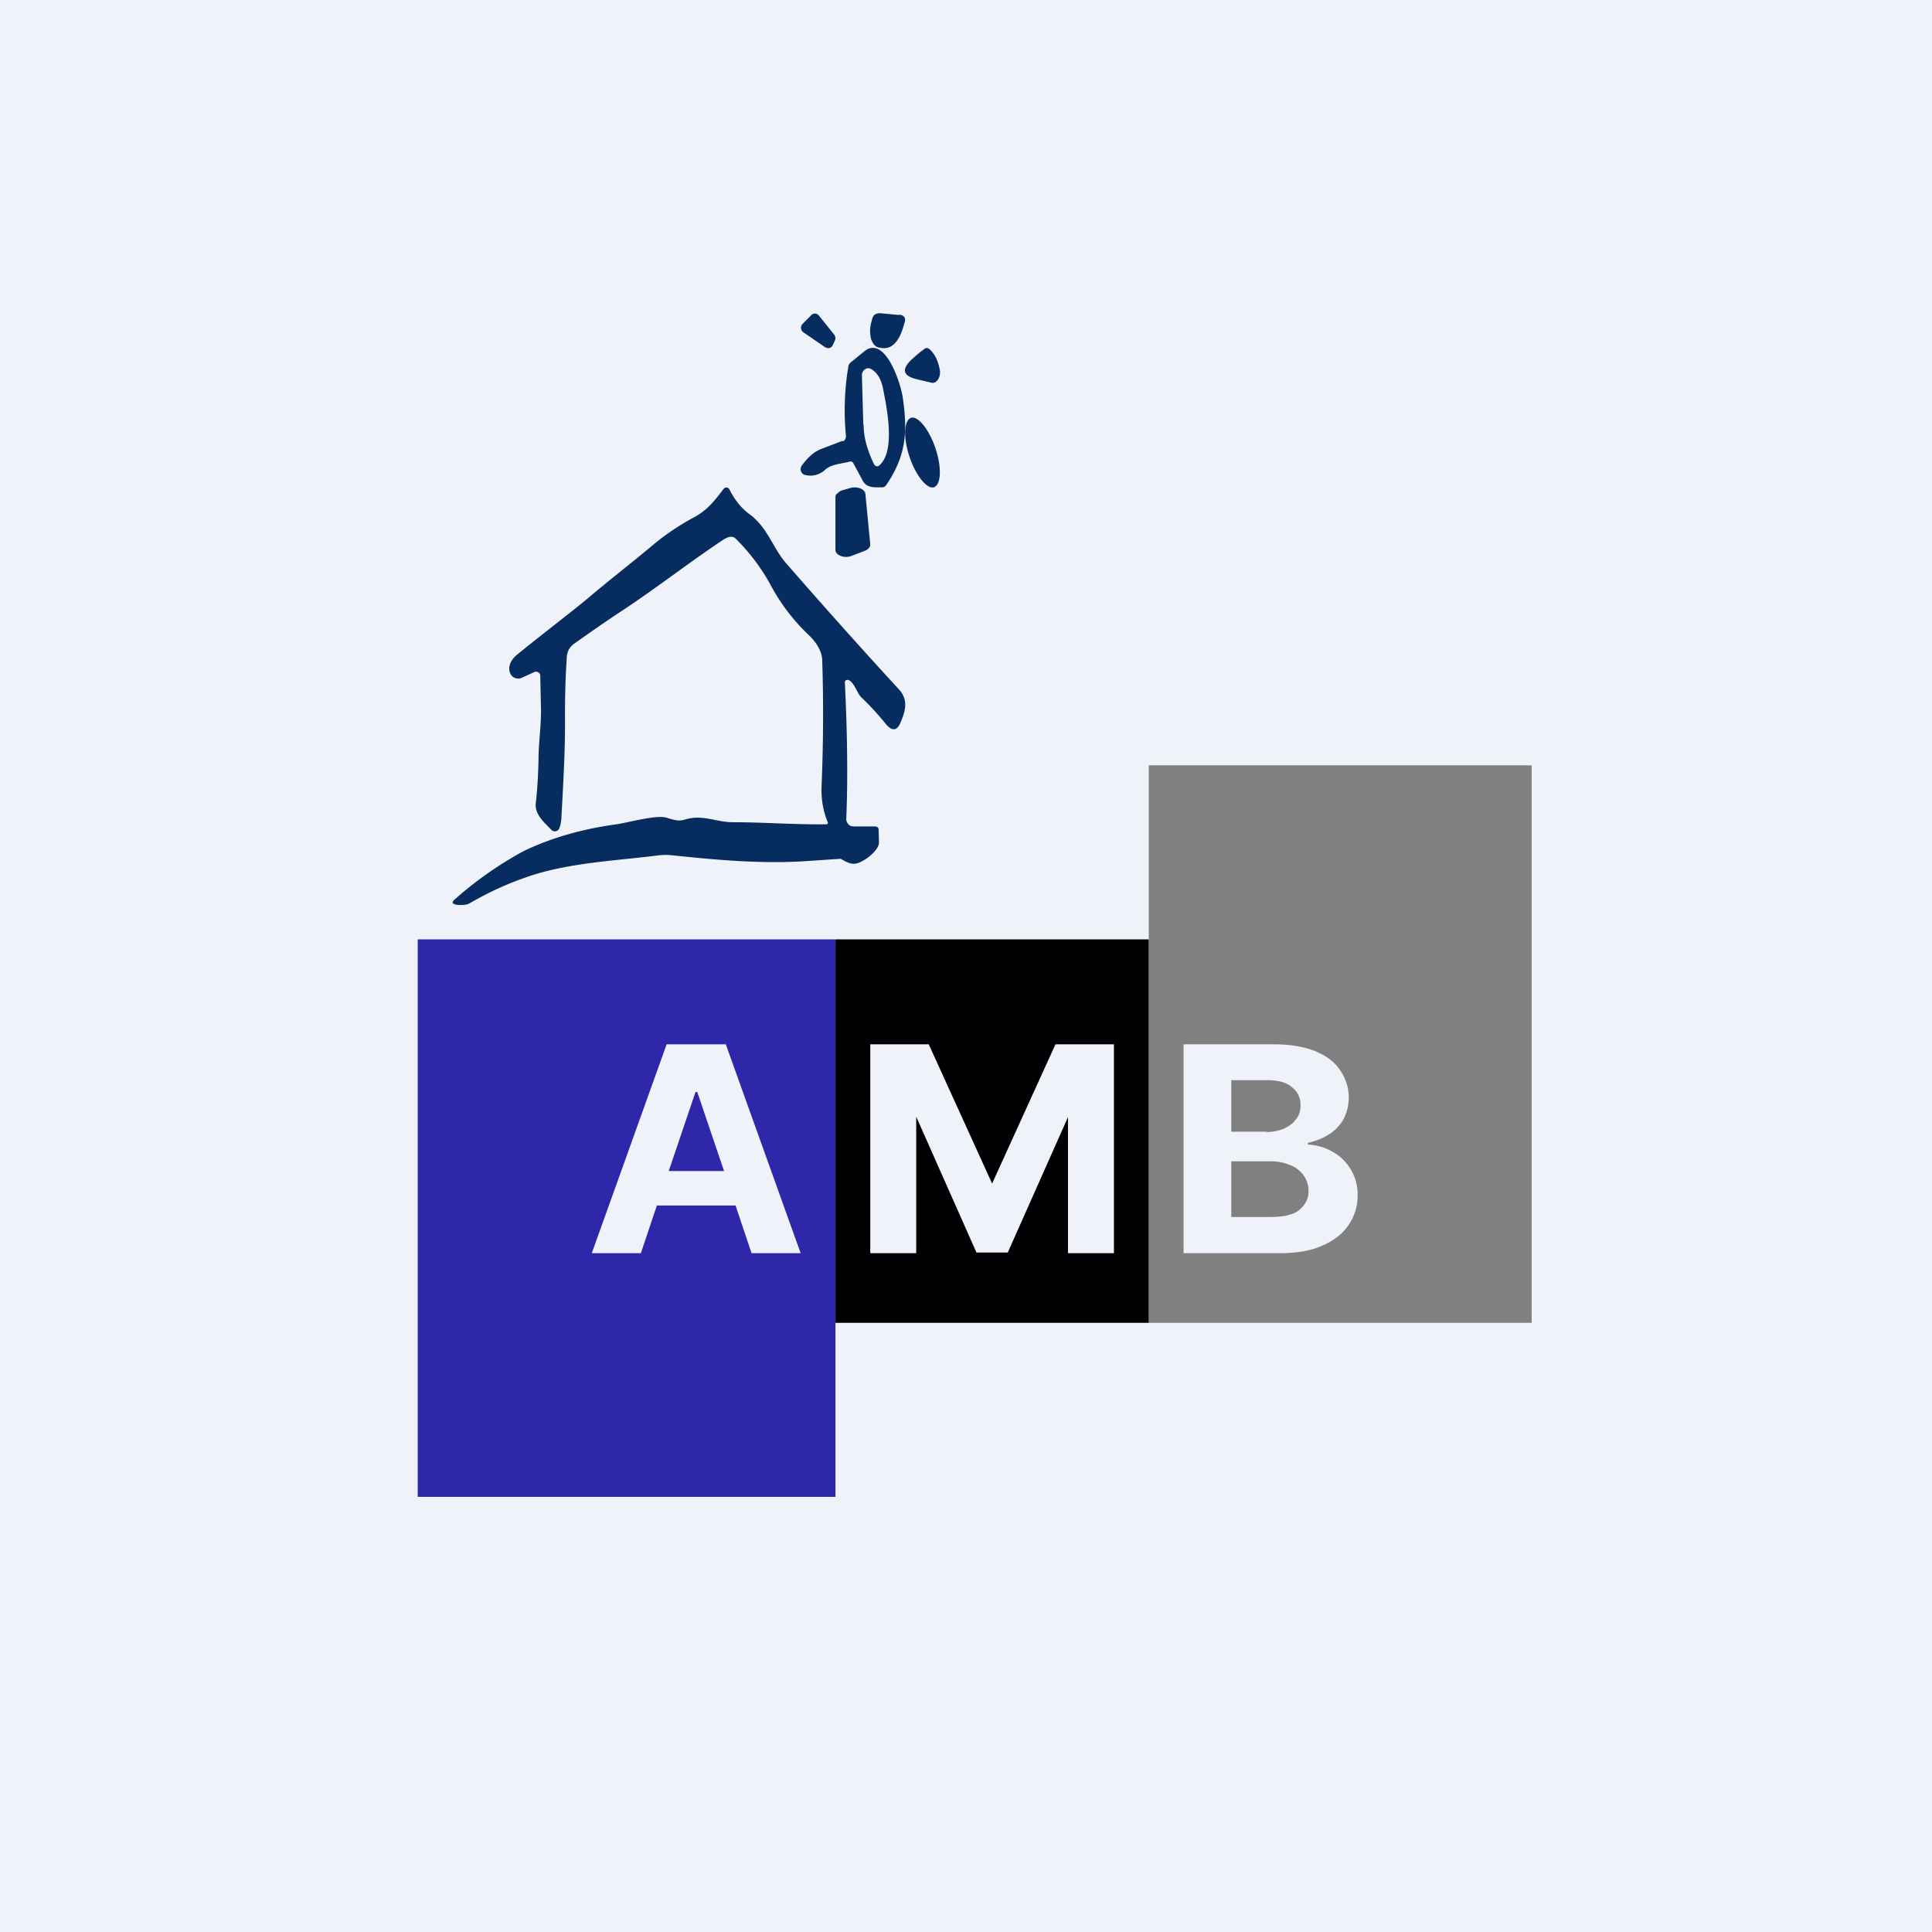 <?xml version="1.0" encoding="UTF-8"?>
<!-- generated by Finnhub -->
<svg viewBox="0 0 55.5 55.5" xmlns="http://www.w3.org/2000/svg">
<path d="M 0,0 H 55.5 V 55.5 H 0 Z" fill="rgb(239, 242, 248)"/>
<path d="M 43.99,21.985 H 33 V 38 H 44 V 22 Z M 34,30 V 36 H 36.77 C 37.25,36 37.67,35.93 37.99,35.78 C 38.32,35.64 38.57,35.44 38.74,35.19 C 38.91,34.94 39,34.66 39,34.34 A 1.4,1.4 0 0,0 38.27,33.08 A 1.54,1.54 0 0,0 37.57,32.88 V 32.83 C 37.8,32.78 38,32.7 38.17,32.59 C 38.35,32.48 38.49,32.33 38.59,32.16 A 1.36,1.36 0 0,0 38.5,30.75 C 38.35,30.51 38.1,30.33 37.79,30.2 C 37.47,30.07 37.07,30 36.59,30 H 34 Z M 36.49,34.96 H 35.37 V 33.36 H 36.52 C 36.74,33.36 36.92,33.41 37.09,33.48 C 37.25,33.55 37.37,33.65 37.46,33.78 C 37.54,33.9 37.59,34.05 37.59,34.22 C 37.59,34.44 37.49,34.62 37.32,34.76 S 36.87,34.96 36.49,34.96 Z M 36.39,32.51 H 35.37 V 31.03 H 36.41 C 36.71,31.03 36.95,31.09 37.11,31.23 C 37.28,31.36 37.36,31.53 37.36,31.75 C 37.36,31.91 37.32,32.05 37.23,32.15 C 37.15,32.27 37.03,32.35 36.89,32.42 C 36.74,32.48 36.57,32.52 36.39,32.52 Z" fill="gray" fill-rule="evenodd"/>
<path d="M 32.99,26.985 H 24 V 38 H 33 V 27 Z M 26.68,30 H 25 V 36 H 26.32 V 32.08 L 28.05,35.98 H 28.95 L 30.68,32.09 V 36 H 32 V 30 H 30.32 L 28.5,34 L 26.68,30 Z" fill="rgb(0, 0, 3)" fill-rule="evenodd"/>
<path d="M 23.99,26.985 H 12 V 43 H 24 V 27 Z M 17,36 H 18.41 L 18.87,34.63 H 21.13 L 21.59,36 H 23 L 20.85,30 H 19.15 L 17,36 Z M 20.8,33.64 L 20.03,31.37 H 19.98 L 19.21,33.64 H 20.79 Z" fill="rgb(46, 39, 170)" fill-rule="evenodd"/>
<path d="M 25.83,9.035 C 26.08,9.08 25.99,9.25 25.96,9.35 C 25.92,9.5 25.76,10.04 25.36,10 L 25.28,9.99 C 25.16,9.98 25.08,9.89 25.03,9.76 A 0.9,0.9 0 0,1 25.03,9.26 C 25.06,9.16 25.06,8.98 25.31,9 L 25.84,9.05 Z M 23.71,9.98 L 23.07,9.54 A 0.16,0.16 0 0,1 23.05,9.31 L 23.32,9.04 A 0.14,0.14 0 0,1 23.52,9.06 L 23.97,9.62 C 24,9.67 24.01,9.73 23.98,9.79 L 23.92,9.92 A 0.14,0.14 0 0,1 23.72,9.98 Z M 27,10.64 C 27.03,10.84 26.9,11.04 26.74,10.99 L 26.32,10.89 C 25.92,10.79 25.89,10.59 26.23,10.29 A 4,4 0 0,1 26.56,10.02 C 26.6,9.99 26.65,9.99 26.7,10.03 C 26.85,10.16 26.95,10.36 27,10.64 Z M 26.12,13.1 C 26.3,13.65 26.62,14.05 26.82,14 C 27.03,13.94 27.06,13.45 26.88,12.9 S 26.38,11.95 26.18,12 C 25.97,12.06 25.94,12.55 26.12,13.1 Z M 23.77,23.6 C 23.65,23.3 23.59,22.98 23.6,22.61 C 23.65,21.41 23.66,20.19 23.62,18.98 C 23.62,18.71 23.44,18.44 23.24,18.25 A 5.62,5.62 0 0,1 22.14,16.81 A 5.72,5.72 0 0,0 21.14,15.48 C 20.99,15.32 20.76,15.52 20.62,15.61 C 19.66,16.26 18.75,16.97 17.8,17.59 C 17.36,17.88 16.92,18.19 16.48,18.5 C 16.35,18.6 16.28,18.74 16.28,18.92 C 16.24,19.52 16.23,20.06 16.23,20.58 C 16.24,21.54 16.18,22.49 16.13,23.44 C 16.13,23.55 16.11,23.67 16.07,23.79 C 16.03,23.89 15.91,23.91 15.84,23.84 C 15.64,23.63 15.36,23.4 15.39,23.08 C 15.44,22.66 15.46,22.24 15.47,21.83 C 15.47,21.32 15.55,20.86 15.54,20.34 L 15.52,19.41 C 15.52,19.32 15.42,19.27 15.34,19.31 L 14.99,19.47 A 0.25,0.25 0 0,1 14.66,19.35 C 14.57,19.15 14.69,18.94 14.85,18.81 C 15.51,18.27 16.2,17.75 16.86,17.21 C 17.48,16.68 18.06,16.24 18.74,15.67 C 19.11,15.36 19.51,15.09 19.92,14.87 C 20.32,14.66 20.54,14.37 20.79,14.04 A 0.1,0.1 0 0,1 20.92,14.02 L 20.95,14.05 C 21.08,14.32 21.28,14.59 21.53,14.77 C 22.07,15.17 22.19,15.74 22.6,16.2 A 181.2,181.2 0 0,0 25.82,19.8 C 26.09,20.09 26.02,20.4 25.88,20.73 C 25.78,21 25.63,21.02 25.44,20.79 A 7.72,7.72 0 0,0 24.74,20.03 C 24.63,19.93 24.52,19.55 24.35,19.53 C 24.31,19.53 24.27,19.55 24.27,19.6 C 24.34,21.04 24.36,22.35 24.31,23.53 C 24.31,23.61 24.36,23.69 24.44,23.73 L 24.52,23.74 H 25.14 C 25.19,23.74 25.24,23.78 25.24,23.83 L 25.25,24.2 C 25.26,24.42 24.81,24.78 24.57,24.81 C 24.41,24.83 24.28,24.74 24.15,24.67 L 23.11,24.74 C 21.84,24.82 20.56,24.7 19.31,24.57 A 1.77,1.77 0 0,0 18.93,24.57 C 17.68,24.73 16.29,24.78 15.09,25.21 C 14.51,25.41 13.97,25.67 13.47,25.96 C 13.37,26.02 12.83,26.03 13.06,25.84 A 10.5,10.5 0 0,1 15.06,24.44 C 15.86,24.06 16.74,23.81 17.71,23.68 C 18.05,23.63 18.85,23.4 19.15,23.49 C 19.31,23.54 19.48,23.6 19.65,23.55 C 20.19,23.38 20.55,23.62 21.06,23.62 C 21.94,23.62 22.82,23.69 23.72,23.68 C 23.78,23.68 23.8,23.65 23.77,23.6 Z M 24.86,14.19 L 25,15.64 C 25,15.71 24.95,15.78 24.85,15.82 L 24.46,15.97 C 24.26,16.05 24,15.95 24,15.8 V 14.27 C 24,14.23 24.02,14.2 24.06,14.17 A 0.3,0.3 0 0,1 24.18,14.09 L 24.42,14.02 C 24.62,13.96 24.85,14.05 24.86,14.19 Z" fill="rgb(7, 44, 95)"/>
<path d="M 24.2,12.665 L 23.61,12.89 C 23.38,12.97 23.18,13.17 23.03,13.38 C 22.96,13.48 23.02,13.61 23.11,13.64 C 23.34,13.7 23.54,13.64 23.7,13.5 C 23.87,13.33 24.2,13.32 24.41,13.26 C 24.45,13.25 24.48,13.26 24.51,13.3 L 24.79,13.82 C 24.89,14 25.08,14 25.25,14 H 25.33 C 25.38,14 25.43,13.98 25.46,13.93 C 26.03,13.1 26.08,12.4 25.93,11.4 C 25.87,11 25.42,9.6 24.82,10.1 L 24.44,10.41 A 0.18,0.18 0 0,0 24.37,10.53 A 7.6,7.6 0 0,0 24.3,12.51 C 24.31,12.58 24.27,12.66 24.21,12.68 Z M 24.81,12.21 C 24.81,12.61 24.94,12.98 25.1,13.32 C 25.13,13.39 25.2,13.42 25.26,13.37 C 25.74,12.95 25.47,11.69 25.36,11.13 C 25.3,10.87 25.19,10.69 25.02,10.6 C 24.9,10.53 24.75,10.64 24.76,10.8 L 24.8,12.2 Z" fill="rgb(7, 44, 95)" fill-rule="evenodd"/>
</svg>
